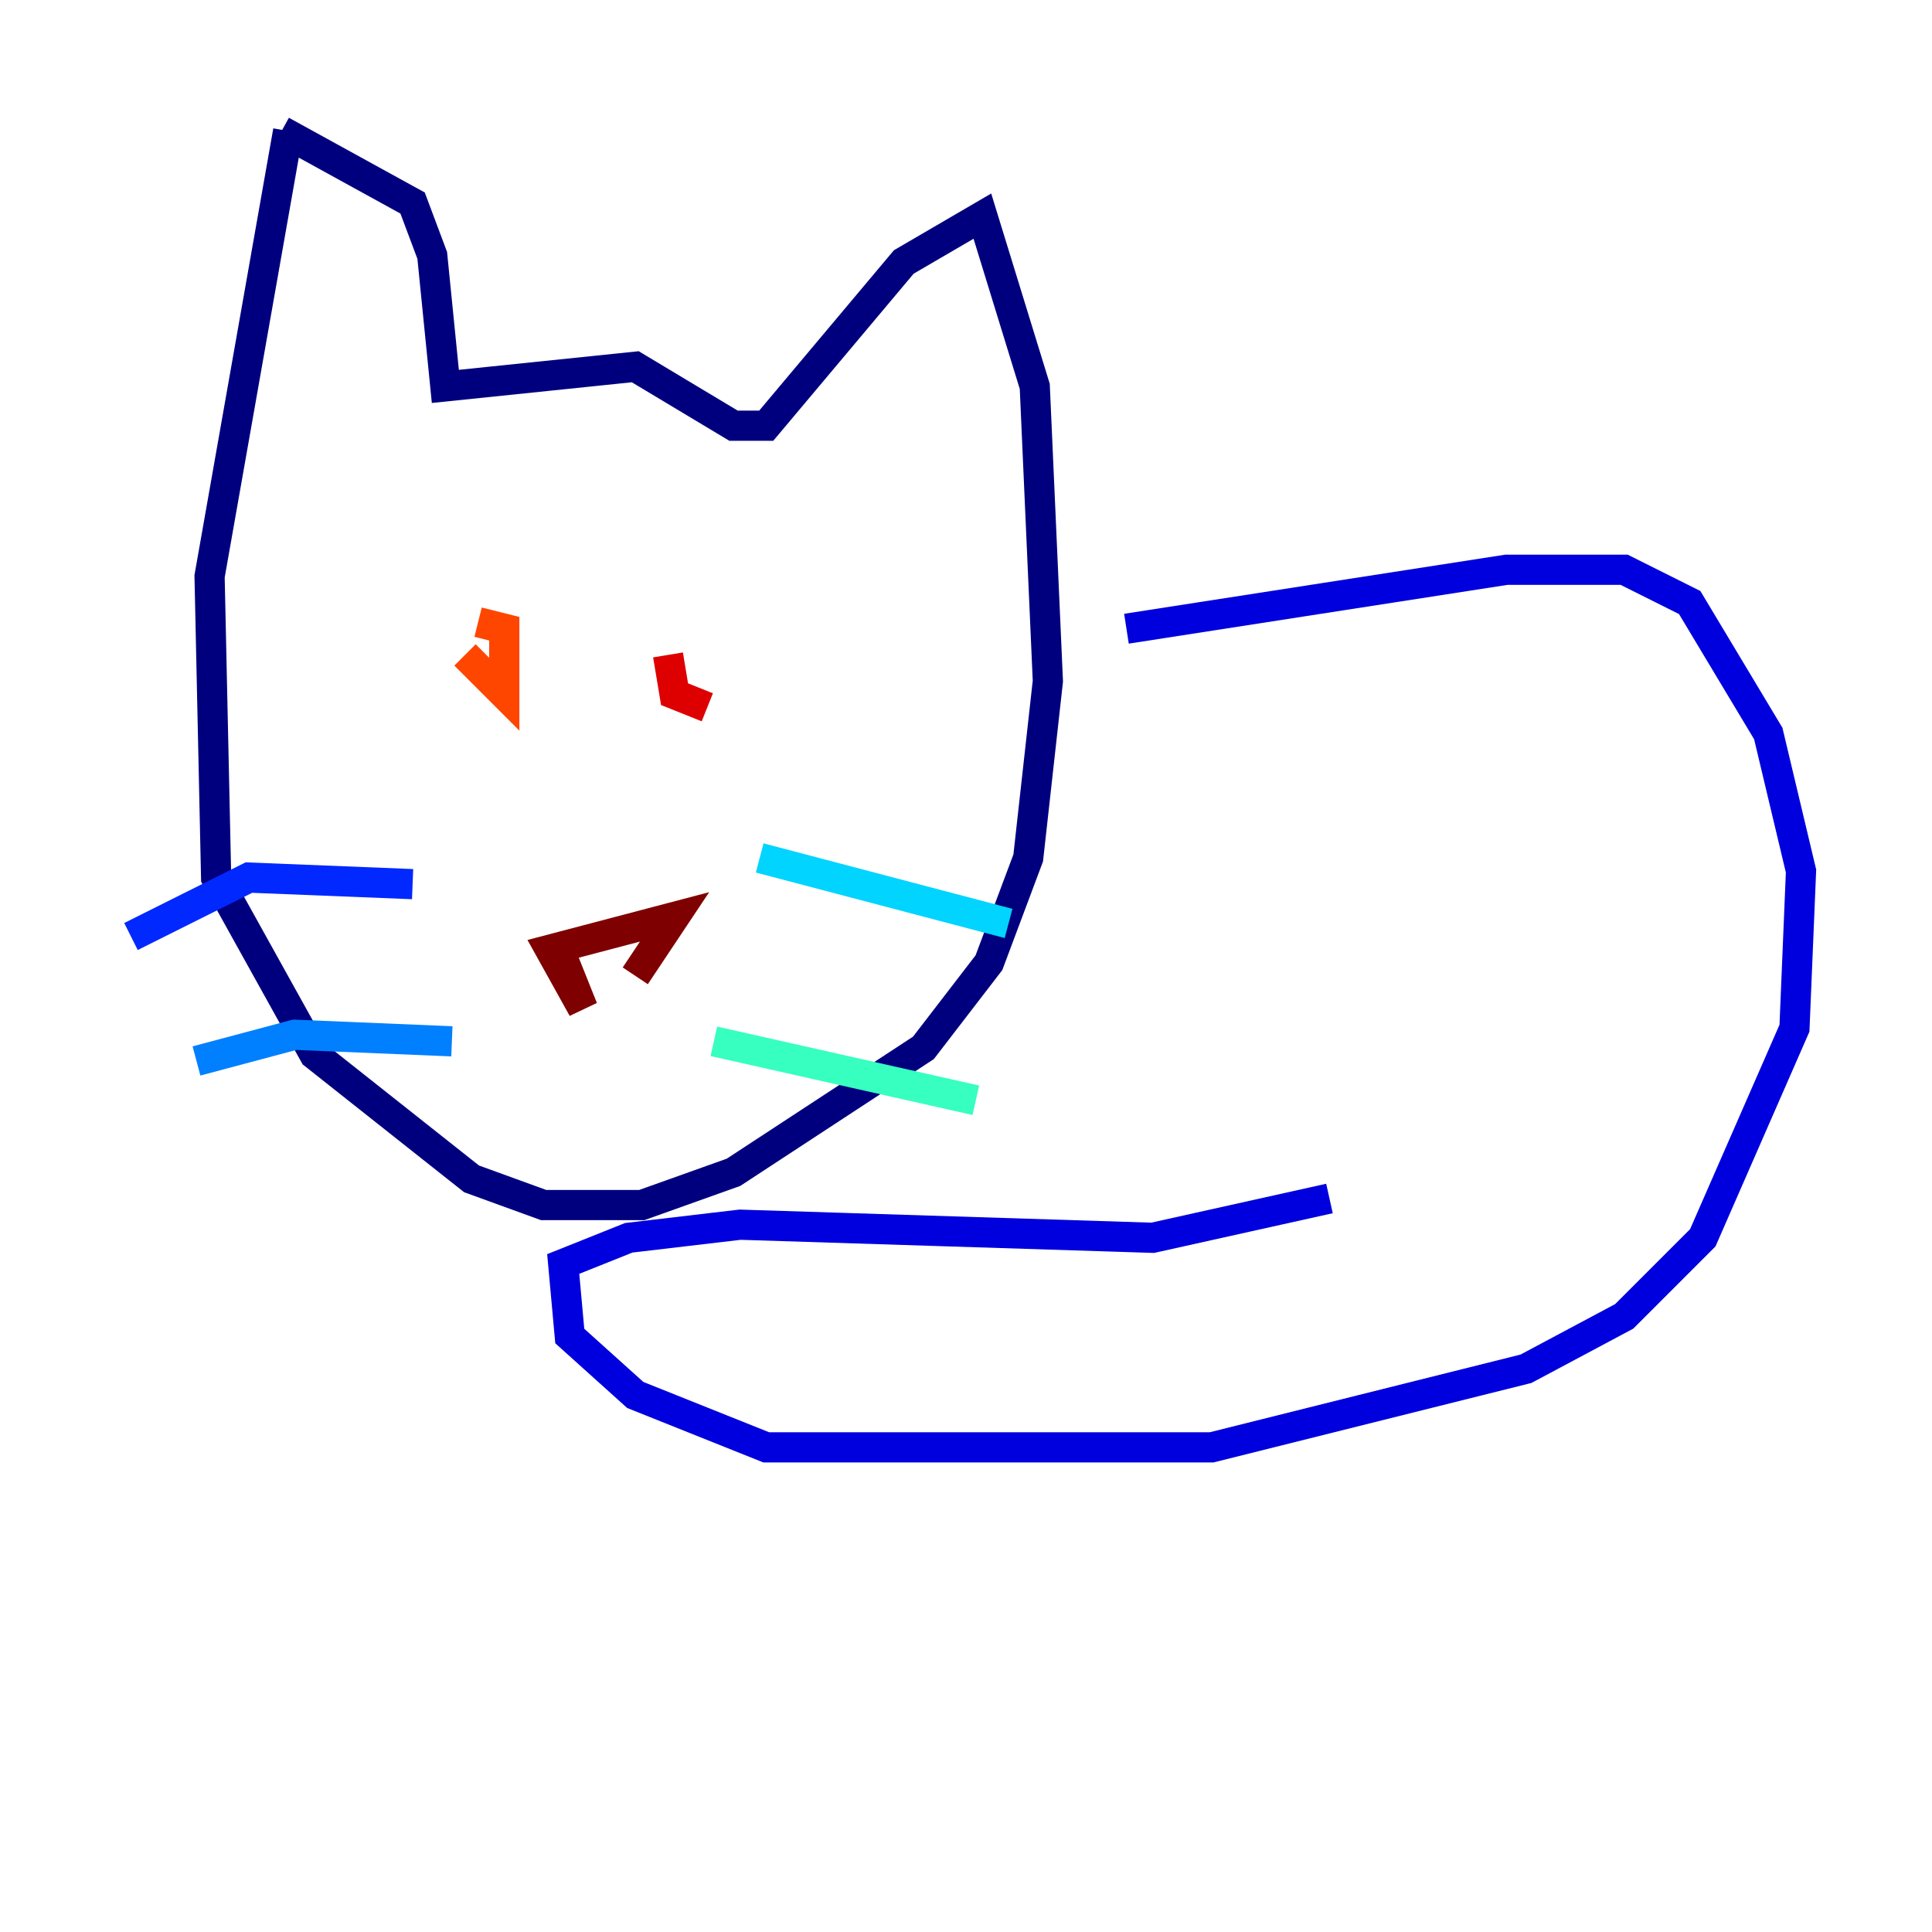 <?xml version="1.0" encoding="utf-8" ?>
<svg baseProfile="tiny" height="128" version="1.2" viewBox="0,0,128,128" width="128" xmlns="http://www.w3.org/2000/svg" xmlns:ev="http://www.w3.org/2001/xml-events" xmlns:xlink="http://www.w3.org/1999/xlink"><defs /><polyline fill="none" points="19.091,8.678 13.885,38.183 14.319,58.142 20.827,69.858 31.241,78.102 36.014,79.837 42.522,79.837 48.597,77.668 61.18,69.424 65.519,63.783 68.122,56.841 69.424,45.125 68.556,25.6 65.085,14.319 59.878,17.356 50.766,28.203 48.597,28.203 42.088,24.298 29.505,25.6 28.637,16.922 27.336,13.451 18.658,8.678" stroke="#00007f" stroke-width="2" /><polyline fill="none" points="74.63,41.654 99.797,37.749 107.607,37.749 111.946,39.919 117.153,48.597 119.322,57.709 118.888,68.122 112.814,82.007 107.607,87.214 101.098,90.685 80.271,95.891 50.766,95.891 42.088,92.42 37.749,88.515 37.315,83.742 41.654,82.007 49.031,81.139 76.366,82.007 88.081,79.403" stroke="#0000de" stroke-width="2" /><polyline fill="none" points="27.336,58.576 16.488,58.142 8.678,62.047" stroke="#0028ff" stroke-width="2" /><polyline fill="none" points="29.939,68.99 19.525,68.556 13.017,70.291" stroke="#0080ff" stroke-width="2" /><polyline fill="none" points="50.332,56.841 66.82,61.18" stroke="#00d4ff" stroke-width="2" /><polyline fill="none" points="47.295,68.99 64.651,72.895" stroke="#36ffc0" stroke-width="2" /><polyline fill="none" points="34.712,41.22 34.712,41.22" stroke="#7cff79" stroke-width="2" /><polyline fill="none" points="53.37,42.522 53.37,42.522" stroke="#c0ff36" stroke-width="2" /><polyline fill="none" points="25.6,42.522 25.6,42.522" stroke="#ffe500" stroke-width="2" /><polyline fill="none" points="45.125,45.125 45.125,45.125" stroke="#ff9400" stroke-width="2" /><polyline fill="none" points="30.807,43.39 33.41,45.993 33.41,41.654 31.675,41.22" stroke="#ff4600" stroke-width="2" /><polyline fill="none" points="44.258,43.39 44.691,45.993 46.861,46.861" stroke="#de0000" stroke-width="2" /><polyline fill="none" points="36.881,62.481 38.617,66.82 36.447,62.915 44.691,60.746 42.088,64.651" stroke="#7f0000" stroke-width="2" /></svg>
